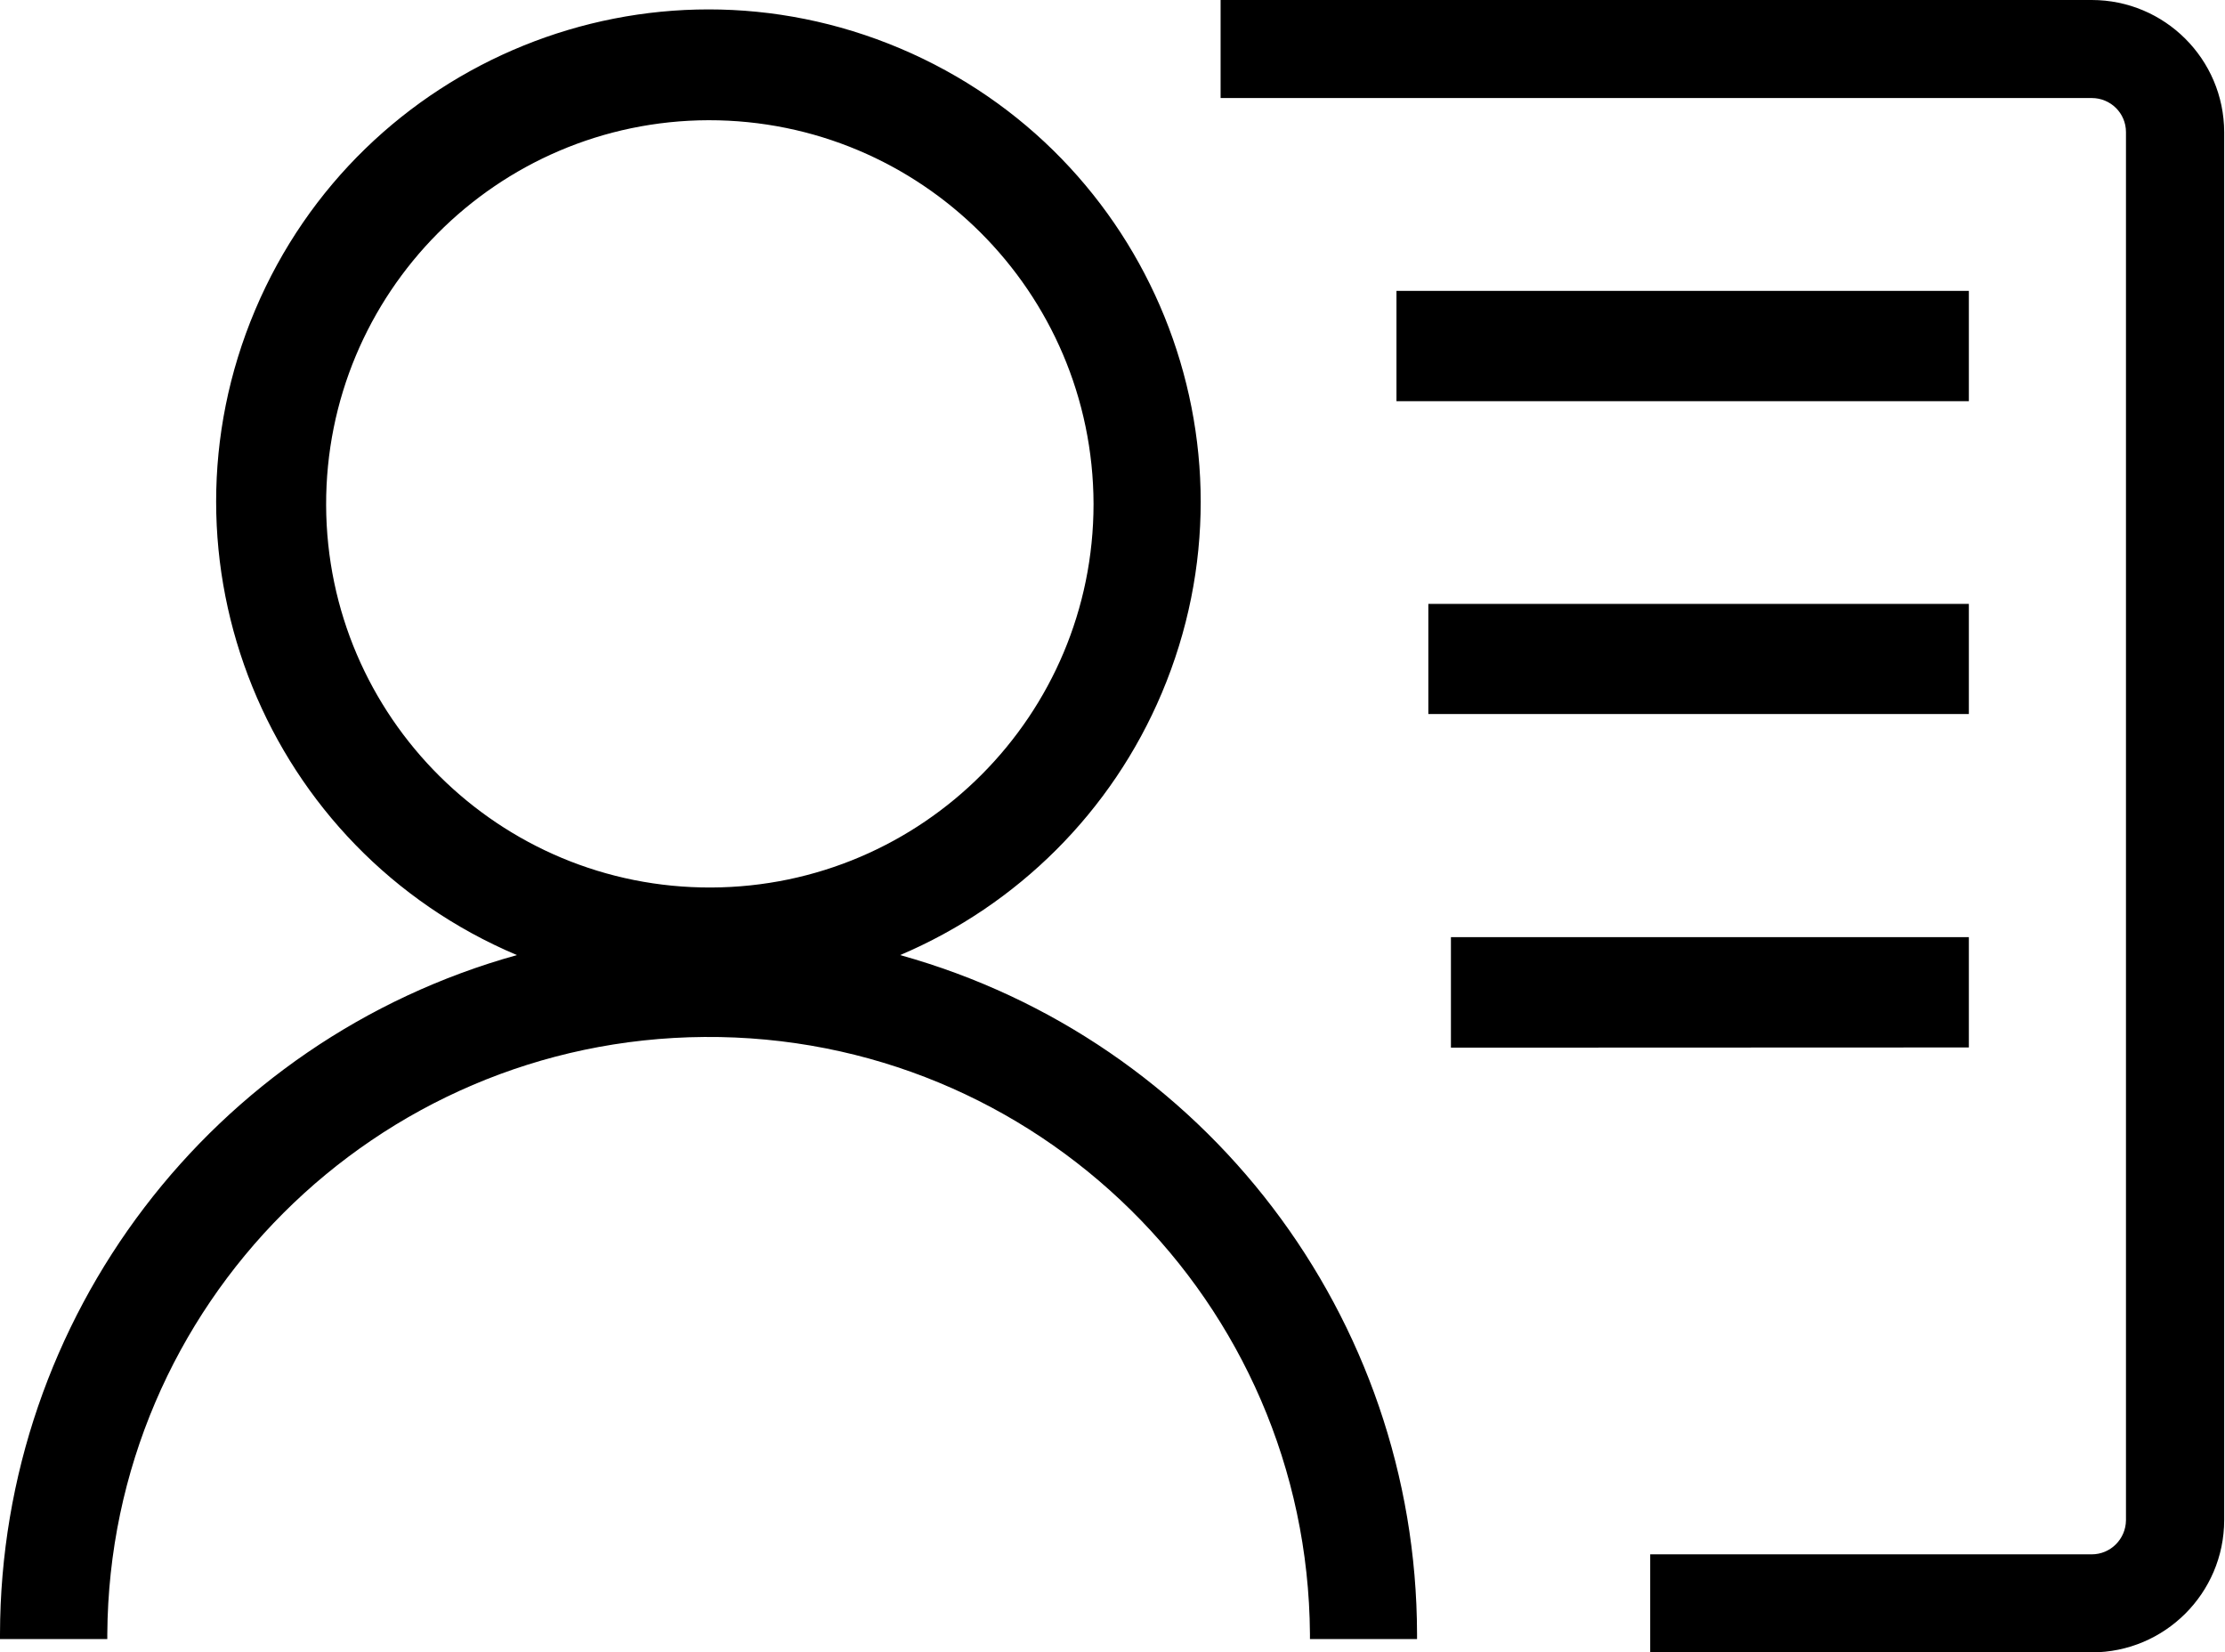 <?xml version="1.0" standalone="no"?><!DOCTYPE svg PUBLIC "-//W3C//DTD SVG 1.1//EN" "http://www.w3.org/Graphics/SVG/1.1/DTD/svg11.dtd"><svg t="1736335076385" class="icon" viewBox="0 0 1379 1024" version="1.1" xmlns="http://www.w3.org/2000/svg" p-id="23004" xmlns:xlink="http://www.w3.org/1999/xlink" width="269.336" height="200"><path d="M1022.75 1024l0-60.75 273.625 0c11.75 0 21.125-9.5 21.25-21.125L1317.625 81.875c0-11.75-9.5-21.125-21.25-21.125L756.5 60.75 756.5 0l539.875 0c45.25 0 82 36.625 82.125 81.875l0 860.25c-0.125 45.25-36.875 81.875-82.125 81.875L1022.75 1024 1022.75 1024zM811.875 1015.75l0-3.125c-1.5-205.875-169.5-371.5-375.375-370-203.75 1.5-368.625 166.25-370 370l0 3.125L0 1015.75l0-3.125c0.375-196.25 131.25-368.125 320.375-420.75C165.125 526.25 92.5 347.375 158.125 192.125 223.75 37 402.625-35.625 557.875 30 713 95.625 785.625 274.5 720 429.625c-30.875 73.125-89.125 131.25-162.125 162.25 189 52.625 320 224.5 320.375 420.75l0 3.125L811.875 1015.75 811.875 1015.75 811.875 1015.75 811.875 1015.75zM439.125 74.5C307.75 74.875 201.75 181.75 202.125 313.125 202.625 444.375 309.5 550.5 440.75 550c131-0.5 237-106.75 237-237.75C677.375 180.75 570.625 74.375 439.125 74.5L439.125 74.5 439.125 74.5 439.125 74.5zM899.25 649.25l0-68.5 321 0 0 68.375L899.25 649.25 899.25 649.25 899.25 649.25zM885.25 442.5l0-68.25 335 0L1220.25 442.5 885.25 442.5 885.25 442.5 885.25 442.5zM865.5 180.25l354.75 0 0 68.375L865.5 248.625 865.5 180.25 865.5 180.25z" p-id="23005"></path></svg>
